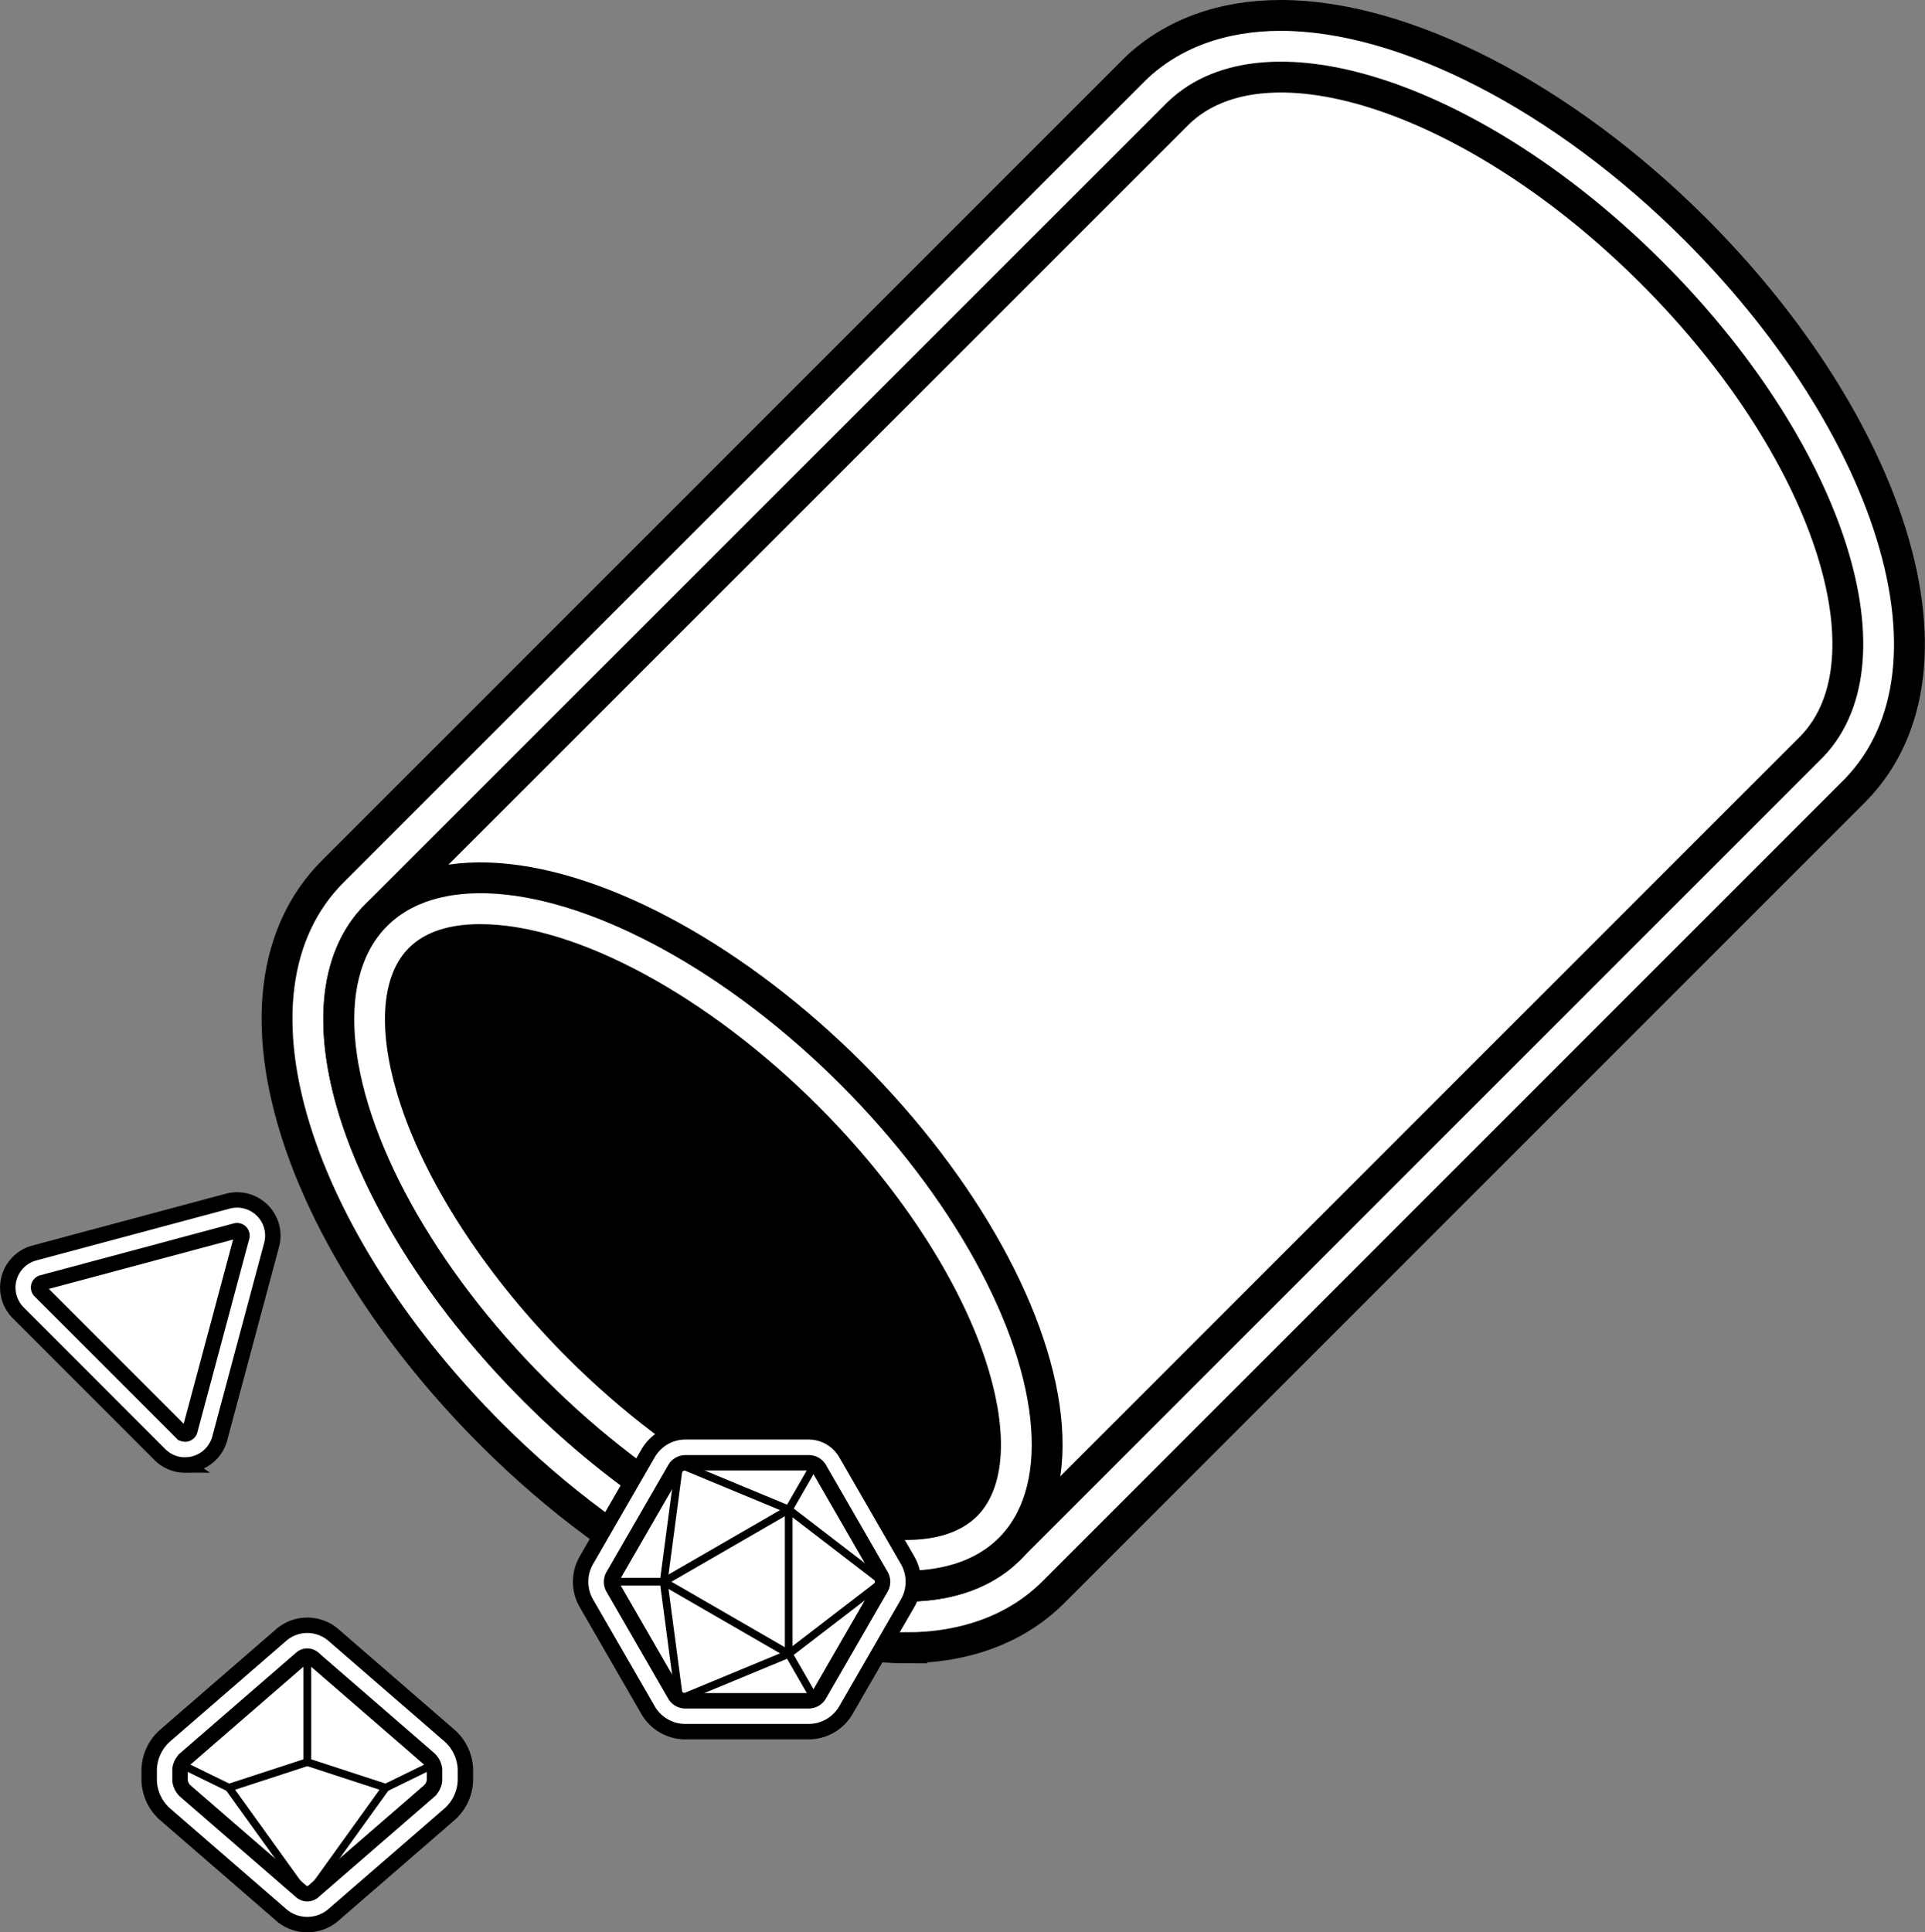 <svg id="Roll" xmlns="http://www.w3.org/2000/svg" viewBox="0 0 499.44 501.32"><rect x="0" y="0" width="499.44" height="501.32" fill="#808080" stroke="none"/><defs><style>.cls-1,.cls-4{fill:#fff;}.cls-2,.cls-3,.cls-5{fill:none;}.cls-2,.cls-3,.cls-4,.cls-5{stroke:#000;stroke-miterlimit:10;}.cls-2{stroke-width:8px;}.cls-3{stroke-width:4px;}.cls-4,.cls-5{stroke-width:2px;}</style></defs><title>roll_svg</title><path class="cls-1" d="M239.42,436.44c-32.14,0-73.37-21.27-107.61-55.5-23.67-23.67-41.41-50.81-49.94-76.4-9.78-29.33-6.63-54,8.85-69.5L299,26.74c9.38-9,22.42-13.83,37.71-13.83,32.14,0,73.37,21.26,107.6,55.49,23.53,23.53,41.21,50.51,49.8,76,9.81,29.1,6.92,53.73-8.14,69.33L277.71,422c-9.43,9.42-22.67,14.41-38.3,14.41Z" transform="translate(-4.42 -8.91)"/><path class="cls-2" d="M310.14,38.26,102,246.35c-22.69,22.69-4.3,77.89,41.09,123.28s100.58,63.79,123.28,41.09L474.49,202.61c22.12-22.93,3.68-77.75-41.46-122.89S333.07,16.14,310.14,38.26Z" transform="translate(-4.42 -8.91)"/><path class="cls-2" d="M239.42,436.44c-32.14,0-73.37-21.27-107.61-55.5-23.67-23.67-41.41-50.81-49.94-76.4-9.78-29.33-6.63-54,8.85-69.5L299,26.74c9.38-9,22.42-13.83,37.71-13.83,32.14,0,73.37,21.26,107.6,55.49,23.53,23.53,41.21,50.51,49.8,76,9.81,29.1,6.92,53.73-8.14,69.33L277.71,422c-9.43,9.42-22.67,14.41-38.3,14.41Z" transform="translate(-4.42 -8.91)"/><ellipse class="cls-1" cx="184.22" cy="328.53" rx="58.11" ry="116.23" transform="translate(-182.77 217.58) rotate(-45)"/><path d="M239.42,404.44c-23.6,0-57-18.11-85-46.13-19.94-19.94-35.32-43.23-42.21-63.89-5.58-16.74-5.16-30.48,1.12-36.75,3.34-3.34,8.61-5,15.67-5,23.6,0,57,18.11,85,46.13,19.94,19.94,35.32,43.23,42.21,63.9,5.58,16.74,5.16,30.47-1.12,36.75C251.75,402.75,246.47,404.44,239.42,404.44Z" transform="translate(-4.42 -8.91)"/><ellipse class="cls-2" cx="184.22" cy="328.53" rx="58.11" ry="116.23" transform="translate(-182.77 217.58) rotate(-45)"/><path class="cls-2" d="M239.42,404.44c-23.6,0-57-18.11-85-46.13-19.94-19.94-35.32-43.23-42.21-63.89-5.58-16.74-5.16-30.48,1.12-36.75,3.34-3.34,8.61-5,15.67-5,23.6,0,57,18.11,85,46.13,19.94,19.94,35.32,43.23,42.21,63.9,5.58,16.74,5.16,30.47-1.12,36.75C251.75,402.75,246.47,404.44,239.42,404.44Z" transform="translate(-4.42 -8.91)"/><path class="cls-1" d="M182.23,458.17a11.19,11.19,0,0,1-9.67-5.58l-16-27.73a11.19,11.19,0,0,1,0-11.16l16-27.73a11.19,11.19,0,0,1,9.67-5.58h32a11.19,11.19,0,0,1,9.66,5.58l16,27.73a11.19,11.19,0,0,1,0,11.16l-16,27.73a11.19,11.19,0,0,1-9.66,5.58Z" transform="translate(-4.42 -8.91)"/><path class="cls-3" d="M182.23,450.17h32a3.16,3.16,0,0,0,2.74-1.58l16-27.73a3.16,3.16,0,0,0,0-3.16L217,390a3.16,3.16,0,0,0-2.74-1.58h-32a3.16,3.16,0,0,0-2.74,1.58l-16,27.73a3.16,3.16,0,0,0,0,3.16l16,27.73A3.16,3.16,0,0,0,182.23,450.17Z" transform="translate(-4.42 -8.91)"/><path class="cls-3" d="M182.23,458.17a11.19,11.19,0,0,1-9.67-5.58l-16-27.73a11.19,11.19,0,0,1,0-11.16l16-27.73a11.19,11.19,0,0,1,9.67-5.58h32a11.19,11.19,0,0,1,9.66,5.58l16,27.73a11.19,11.19,0,0,1,0,11.16l-16,27.73a11.19,11.19,0,0,1-9.66,5.58Z" transform="translate(-4.42 -8.91)"/><polygon class="cls-4" points="172.2 410.36 204.63 429.09 204.63 391.64 172.2 410.36"/><line class="cls-5" x1="204.64" y1="429.09" x2="176.23" y2="440.87"/><line class="cls-5" x1="172.19" y1="410.36" x2="176.23" y2="440.87"/><line class="cls-5" x1="158.64" y1="410.36" x2="172.19" y2="410.36"/><line class="cls-5" x1="211.42" y1="440.87" x2="204.64" y2="429.09"/><line class="cls-5" x1="229.01" y1="410.36" x2="204.64" y2="429.09"/><line class="cls-5" x1="204.64" y1="391.64" x2="176.23" y2="379.85"/><line class="cls-5" x1="172.19" y1="410.36" x2="176.23" y2="379.85"/><line class="cls-5" x1="211.42" y1="379.85" x2="204.64" y2="391.64"/><line class="cls-5" x1="229.01" y1="410.36" x2="204.64" y2="391.64"/><path class="cls-1" d="M84.15,508.23a10.29,10.29,0,0,1-6.75-2.5l-30-26a12.23,12.23,0,0,1-4.27-8.83v-3a12.23,12.23,0,0,1,4.27-8.83l30-26a10.38,10.38,0,0,1,13.5,0l30,26a12.23,12.23,0,0,1,4.27,8.83v3a12.23,12.23,0,0,1-4.27,8.83l-30,26A10.29,10.29,0,0,1,84.15,508.23Z" transform="translate(-4.42 -8.91)"/><path class="cls-3" d="M82.64,499.69a2.38,2.38,0,0,0,3,0l30-26a4.45,4.45,0,0,0,1.51-2.79v-3a4.45,4.45,0,0,0-1.51-2.79l-30-26a2.38,2.38,0,0,0-3,0l-30,26a4.45,4.45,0,0,0-1.51,2.79v3a4.45,4.45,0,0,0,1.51,2.79Z" transform="translate(-4.42 -8.91)"/><path class="cls-3" d="M84.15,508.23a10.29,10.29,0,0,1-6.75-2.5l-30-26a12.23,12.23,0,0,1-4.27-8.83v-3a12.23,12.23,0,0,1,4.27-8.83l30-26a10.38,10.38,0,0,1,13.5,0l30,26a12.23,12.23,0,0,1,4.27,8.83v3a12.23,12.23,0,0,1-4.27,8.83l-30,26A10.29,10.29,0,0,1,84.15,508.23Z" transform="translate(-4.42 -8.91)"/><polyline class="cls-5" points="79.73 492.09 100.08 463.8 79.73 457.16 79.73 428.87"/><line class="cls-5" x1="100.08" y1="463.8" x2="112.78" y2="457.59"/><polyline class="cls-5" points="79.73 492.09 59.38 463.8 79.73 457.16 79.73 428.87"/><line class="cls-5" x1="59.38" y1="463.8" x2="46.67" y2="457.59"/><path class="cls-1" d="M52.46,389a9.21,9.21,0,0,1-6.56-2.72L9.14,349.5A9.28,9.28,0,0,1,13.3,334l50.22-13.46a9.27,9.27,0,0,1,9.77,3.32,9.21,9.21,0,0,1,1.6,8L61.43,382.1a9.3,9.3,0,0,1-9,6.88Z" transform="translate(-4.42 -8.91)"/><path class="cls-3" d="M65.59,328.24,15.37,341.7a1.28,1.28,0,0,0-.57,2.14l36.77,36.77A1.28,1.28,0,0,0,53.7,380l13.46-50.22A1.28,1.28,0,0,0,65.59,328.24Z" transform="translate(-4.42 -8.91)"/><path class="cls-3" d="M52.46,389a9.21,9.21,0,0,1-6.56-2.72L9.14,349.5A9.28,9.28,0,0,1,13.3,334l50.22-13.46a9.27,9.27,0,0,1,9.77,3.32,9.21,9.21,0,0,1,1.6,8L61.43,382.1a9.3,9.3,0,0,1-9,6.88Z" transform="translate(-4.42 -8.91)"/></svg>
